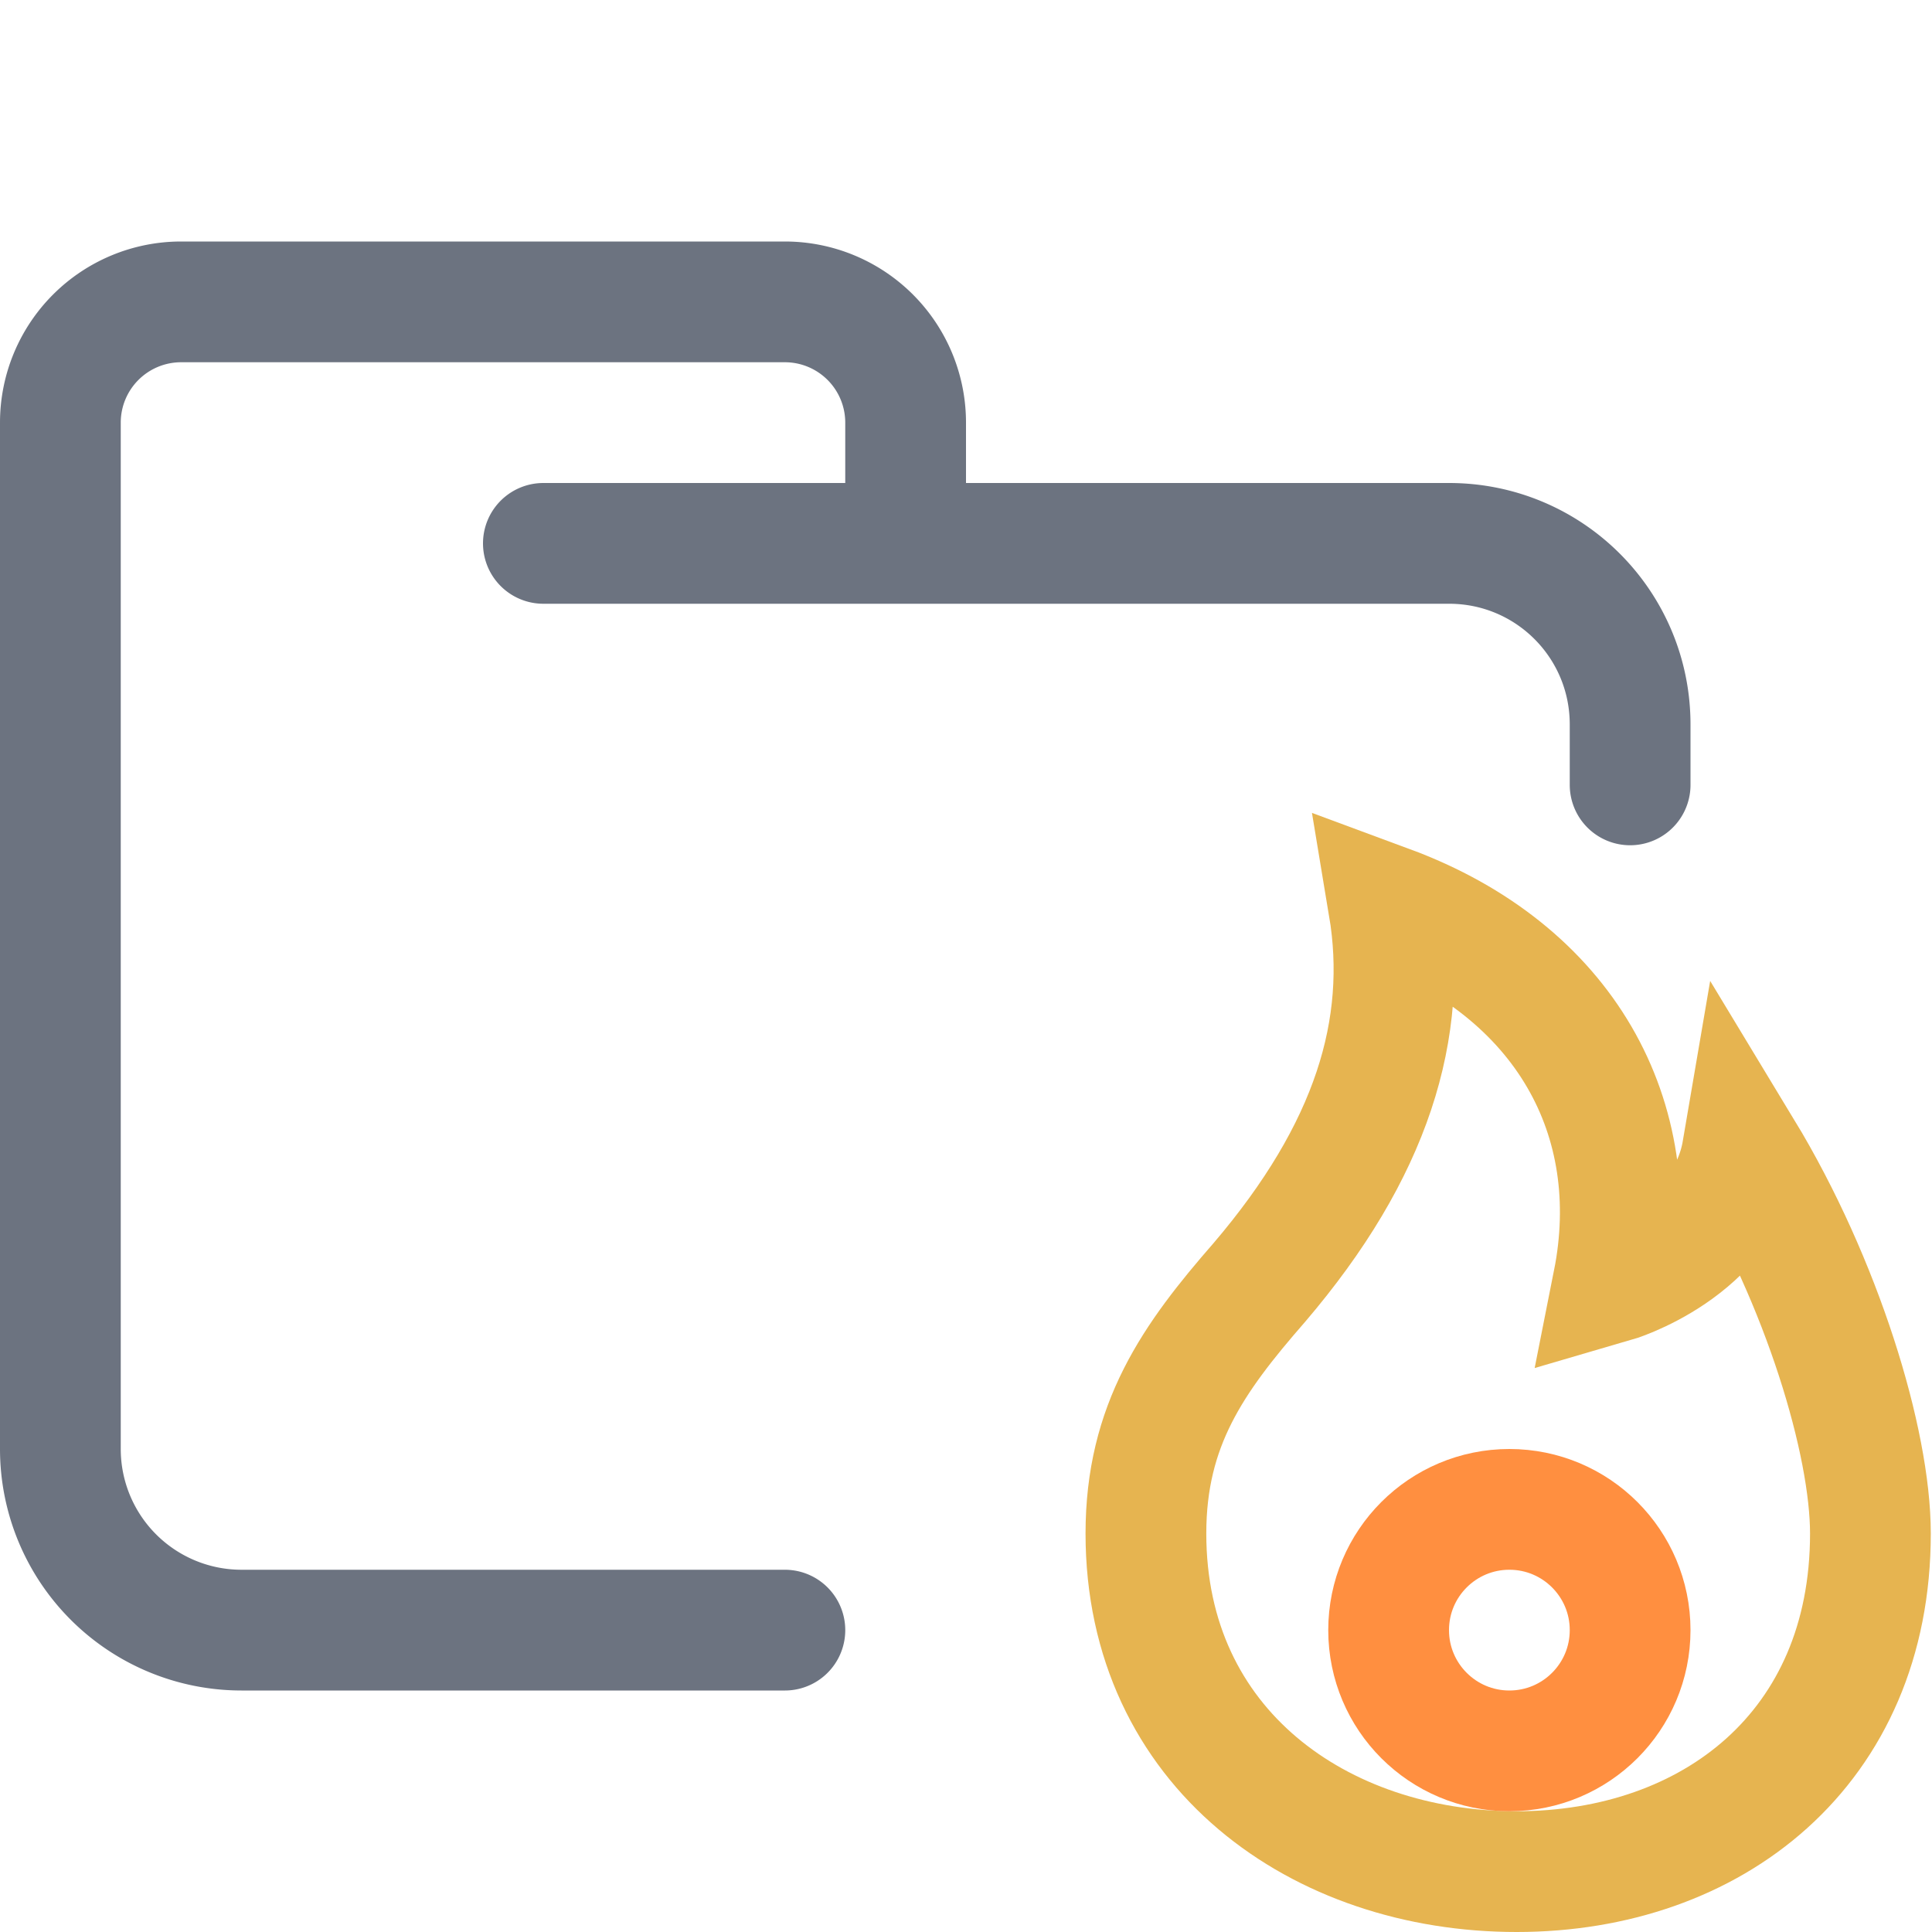 <svg xmlns="http://www.w3.org/2000/svg" width="16" height="16"><g fill="none" fill-rule="evenodd"><path stroke="#6C7380E6" stroke-linecap="round" stroke-linejoin="round" d="M4.5 4.5H12c.83 0 1.5.67 1.5 1.5v.5m-7 7H2A1.5 1.5 0 0 1 .5 12V3.5a1 1 0 0 1 1-1h5a1 1 0 0 1 1 1v1"/><path stroke="#E6B450" d="M12.56 15.5c1.62 0 2.93-1.02 2.93-2.8 0-.76-.4-2.08-1.06-3.17-.14.82-1.07 1.09-1.07 1.09.27-1.36-.4-2.58-1.86-3.12.17 1.02-.14 2.03-1.07 3.12-.55.63-.94 1.18-.94 2.08 0 1.78 1.44 2.8 3.07 2.8Z"/><circle cx="12.5" cy="13.5" r="1" stroke="#FF8F40"/></g></svg>